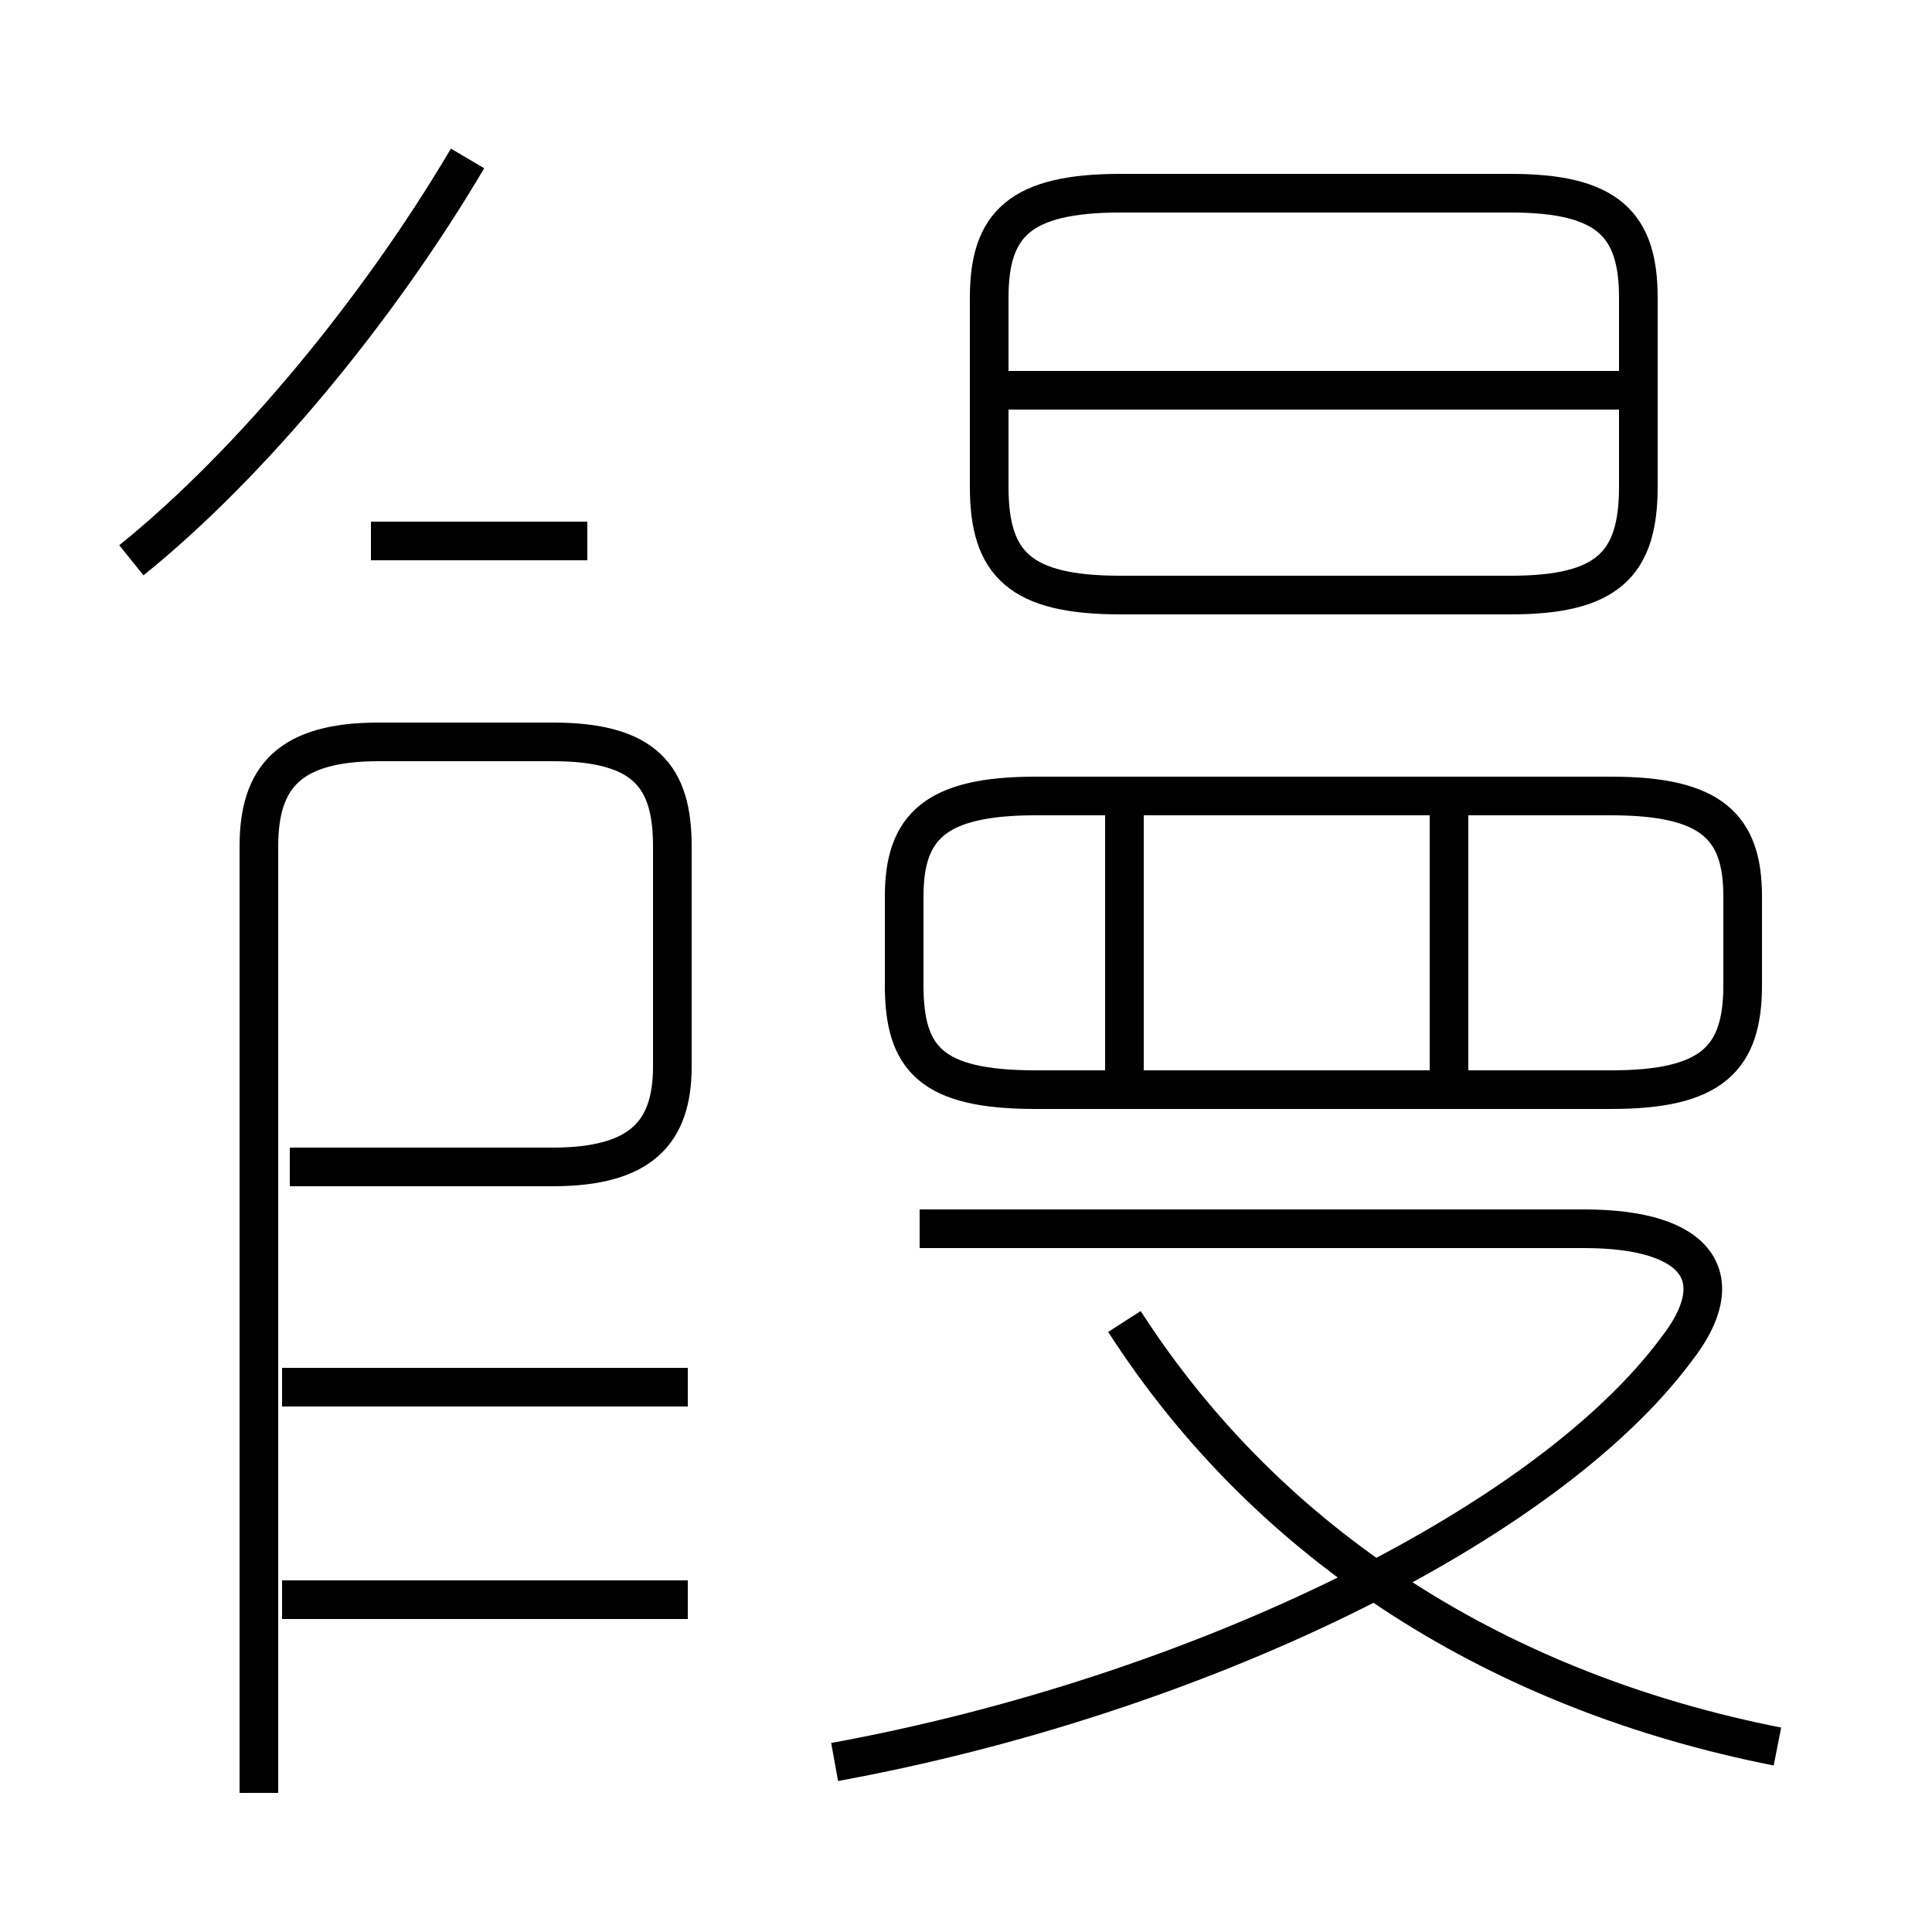 <?xml version='1.0' encoding='utf8'?>
<svg viewBox="0.0 -6.0 50.0 50.0" version="1.1" xmlns="http://www.w3.org/2000/svg">
<rect x="0.0" y="-6.0" width="50.0" height="50.0" fill="#808080" stroke="none"/>
<rect x="-1000" y="-1000" width="2000" height="2000" stroke="white" fill="white"/>
<g style="fill:white;stroke:#000000;  stroke-width:1">
<path d="M 46.0 1.2 C 38.9 -0.2 32.9 -3.9 29.1 -9.8 M 17.8 -2.6 L 7.3 -2.6 M 17.8 -8.1 L 7.3 -8.1 M 6.7 2.4 L 6.7 -22.1 C 6.7 -23.9 7.5 -24.8 9.8 -24.8 L 14.3 -24.8 C 16.7 -24.8 17.4 -23.9 17.4 -22.1 L 17.4 -16.4 C 17.4 -14.7 16.6 -13.8 14.3 -13.8 L 7.5 -13.8 M 21.6 1.6 C 30.9 -0.1 40.0 -4.5 43.4 -9.1 C 44.8 -10.9 44.0 -12.2 41.0 -12.2 L 23.8 -12.2 M 15.2 -30.0 L 9.6 -30.0 M 3.4 -29.5 C 6.5 -32.0 9.8 -36.0 12.1 -39.9 M 29.1 -15.9 L 29.1 -23.4 M 41.7 -23.4 L 26.8 -23.4 C 24.2 -23.4 23.4 -22.6 23.4 -20.8 L 23.4 -18.5 C 23.4 -16.6 24.1 -15.8 26.8 -15.8 L 41.7 -15.8 C 44.3 -15.8 45.1 -16.6 45.1 -18.5 L 45.1 -20.8 C 45.1 -22.6 44.3 -23.4 41.7 -23.4 Z M 37.5 -15.9 L 37.5 -23.4 M 29.0 -28.6 L 39.1 -28.6 C 41.6 -28.6 42.4 -29.4 42.4 -31.4 L 42.4 -36.3 C 42.4 -38.2 41.6 -39.0 39.1 -39.0 L 29.0 -39.0 C 26.4 -39.0 25.6 -38.2 25.6 -36.3 L 25.6 -31.4 C 25.6 -29.4 26.4 -28.6 29.0 -28.6 Z M 42.4 -33.9 L 26.1 -33.9" transform="translate(0.0 38.0)" />
</g>
</svg>